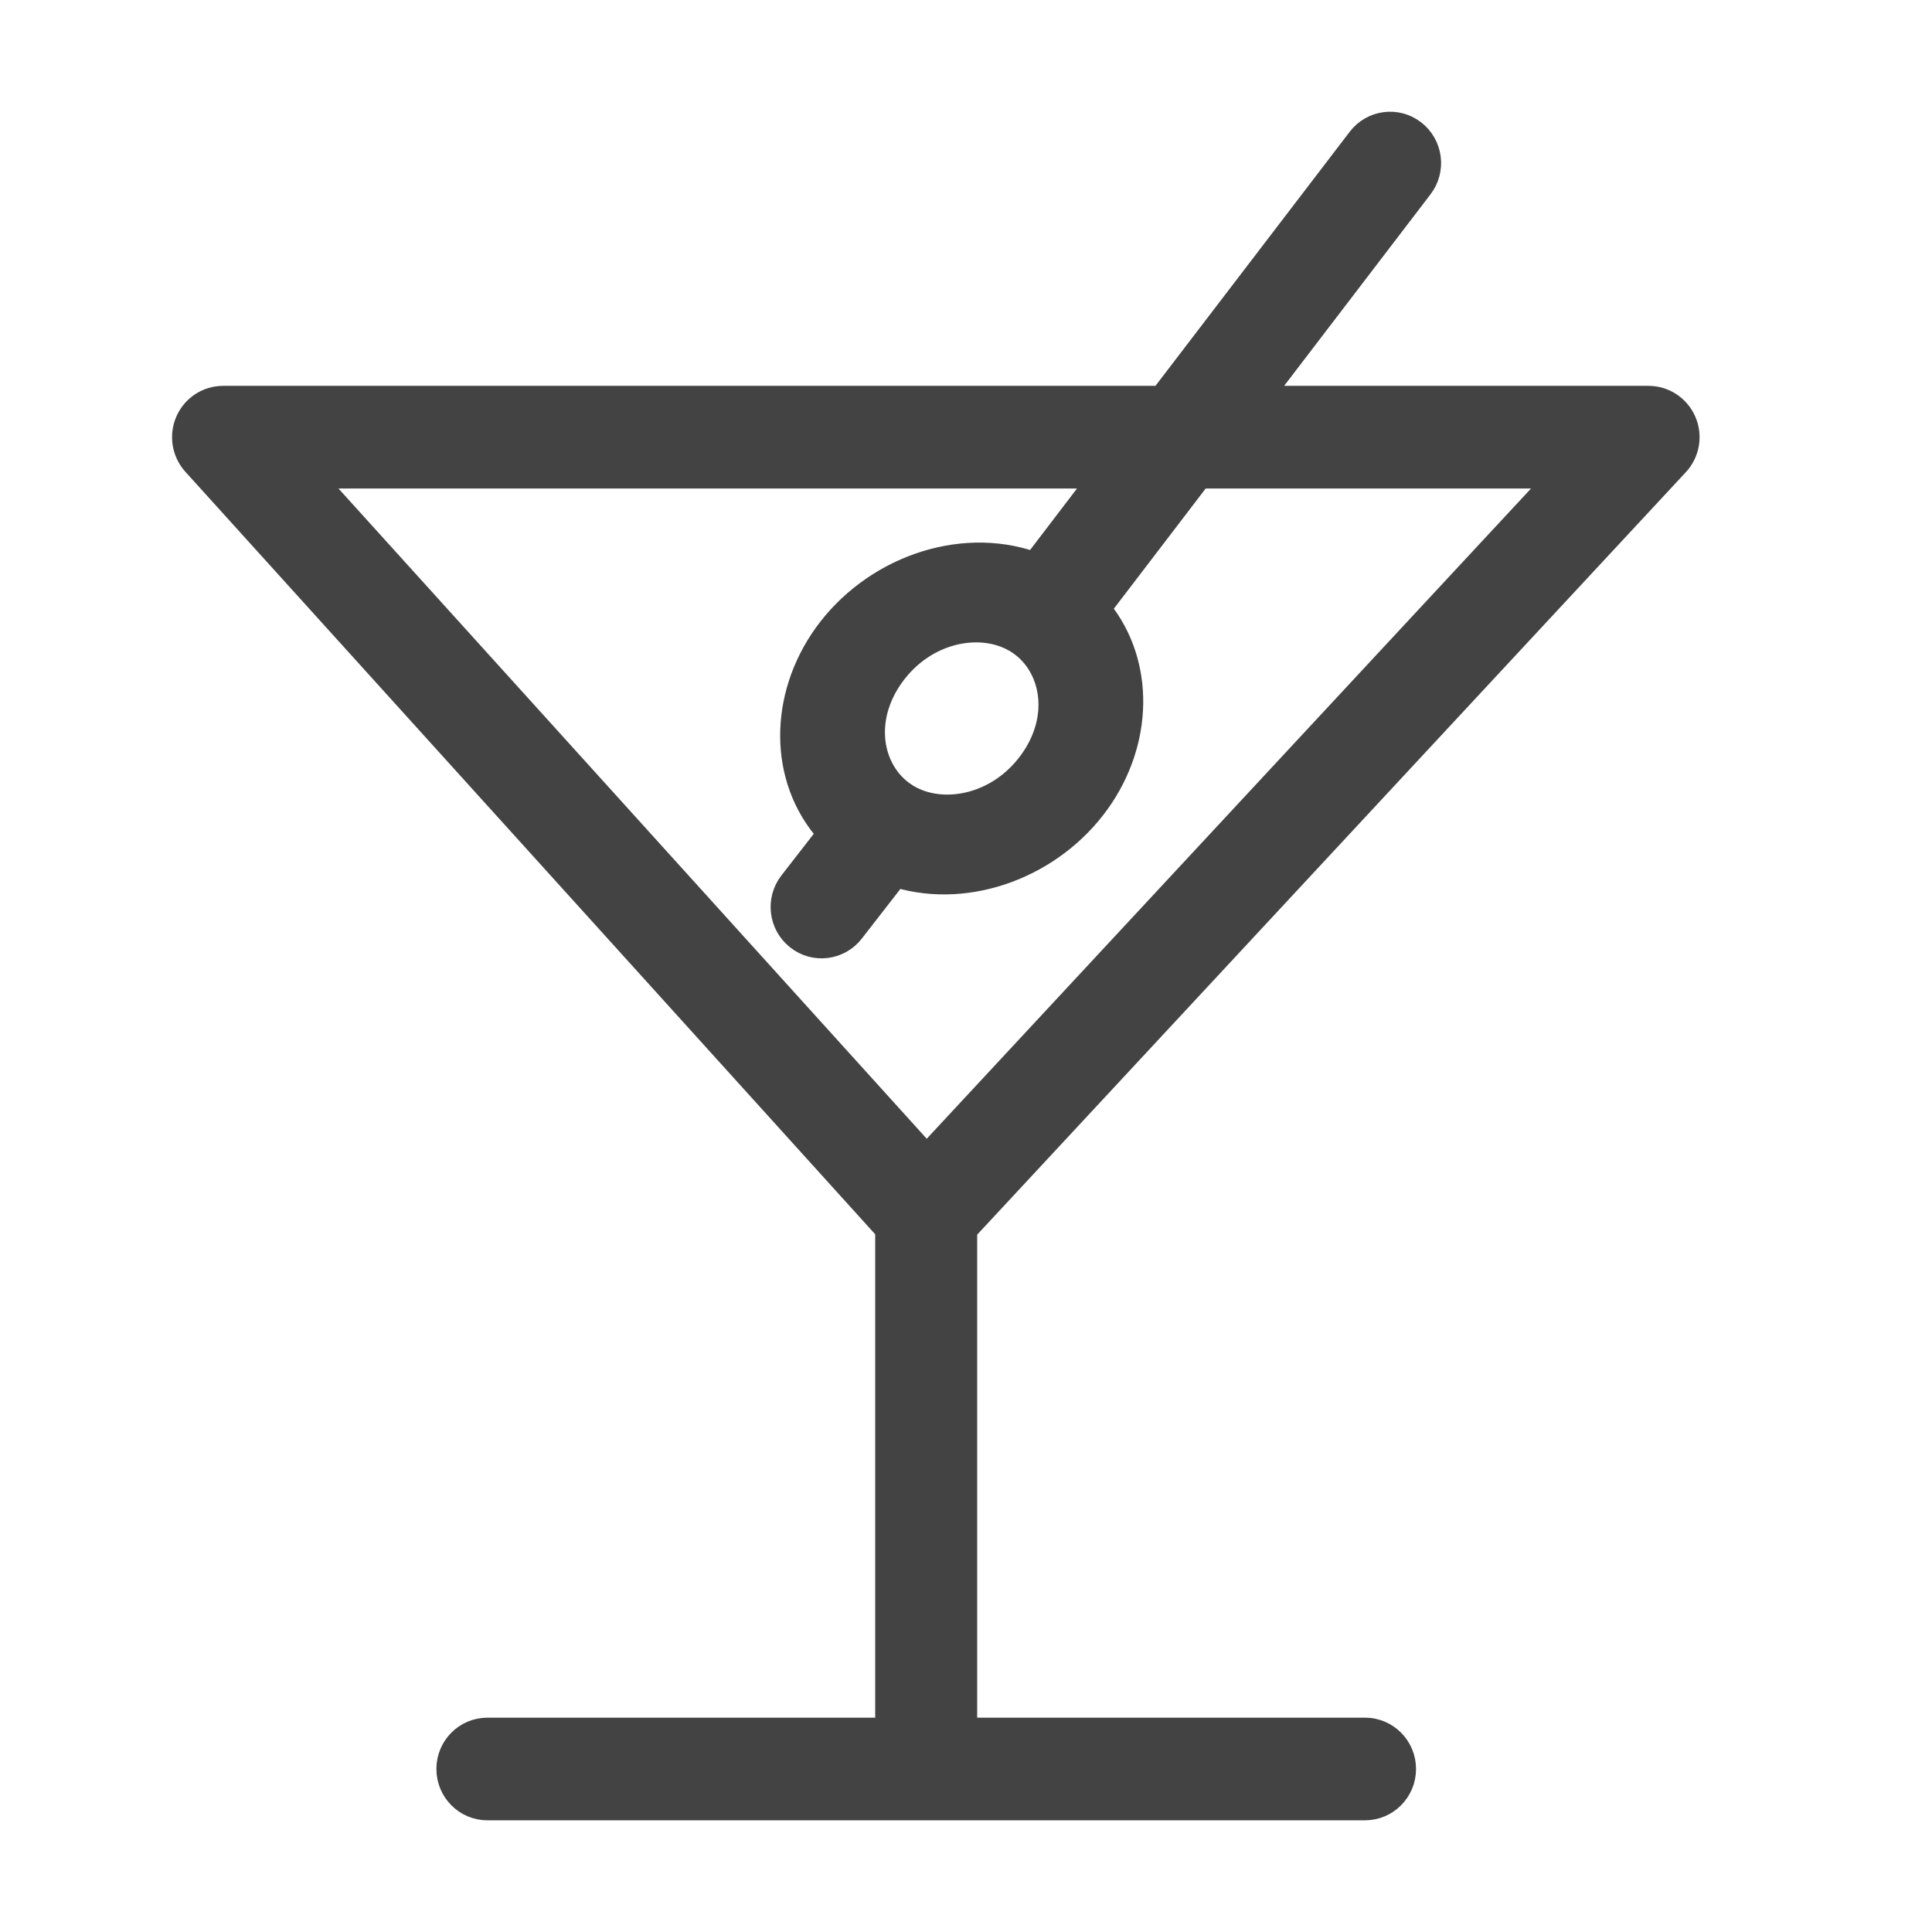 <svg width="32" height="32" viewBox="0 0 32 32" fill="none" xmlns="http://www.w3.org/2000/svg">
<path fill-rule="evenodd" clip-rule="evenodd" d="M23.575 3.127C23.809 2.821 23.752 2.381 23.448 2.146C23.145 1.91 22.709 1.967 22.475 2.273L19.212 6.541H3.694C3.419 6.541 3.17 6.705 3.059 6.958C2.948 7.212 2.996 7.508 3.181 7.713L14.646 20.386V28.6H8.072C7.689 28.6 7.378 28.913 7.378 29.3C7.378 29.686 7.689 30 8.072 30H15.321L15.341 30L15.361 30H22.609C22.993 30 23.304 29.686 23.304 29.3C23.304 28.913 22.993 28.6 22.609 28.6H16.035V20.391L27.812 7.72C28.002 7.516 28.053 7.219 27.943 6.963C27.833 6.707 27.582 6.541 27.305 6.541H20.966L23.575 3.127ZM5.268 7.941H18.142L17.116 9.285C15.878 8.856 14.422 9.389 13.634 10.485C12.88 11.535 12.877 12.909 13.671 13.807L13.062 14.591C12.825 14.896 12.878 15.336 13.18 15.574C13.482 15.813 13.918 15.759 14.155 15.455L14.856 14.553C16.068 14.912 17.46 14.378 18.223 13.316C18.953 12.3 18.98 10.98 18.26 10.082L19.896 7.941H25.703L15.348 19.083L5.268 7.941ZM16.884 10.709C16.888 10.712 16.892 10.715 16.896 10.719C16.904 10.725 16.912 10.73 16.92 10.736C17.397 11.115 17.535 11.894 17.038 12.585C16.509 13.321 15.603 13.48 15.045 13.14C15.024 13.124 15.003 13.111 14.982 13.098C14.47 12.733 14.308 11.928 14.819 11.216C15.35 10.477 16.259 10.32 16.817 10.664C16.84 10.678 16.863 10.693 16.884 10.709Z" fill="#434343" stroke="#434343" stroke-width="0.3" stroke-linecap="round" stroke-linejoin="round"/>
</svg>
